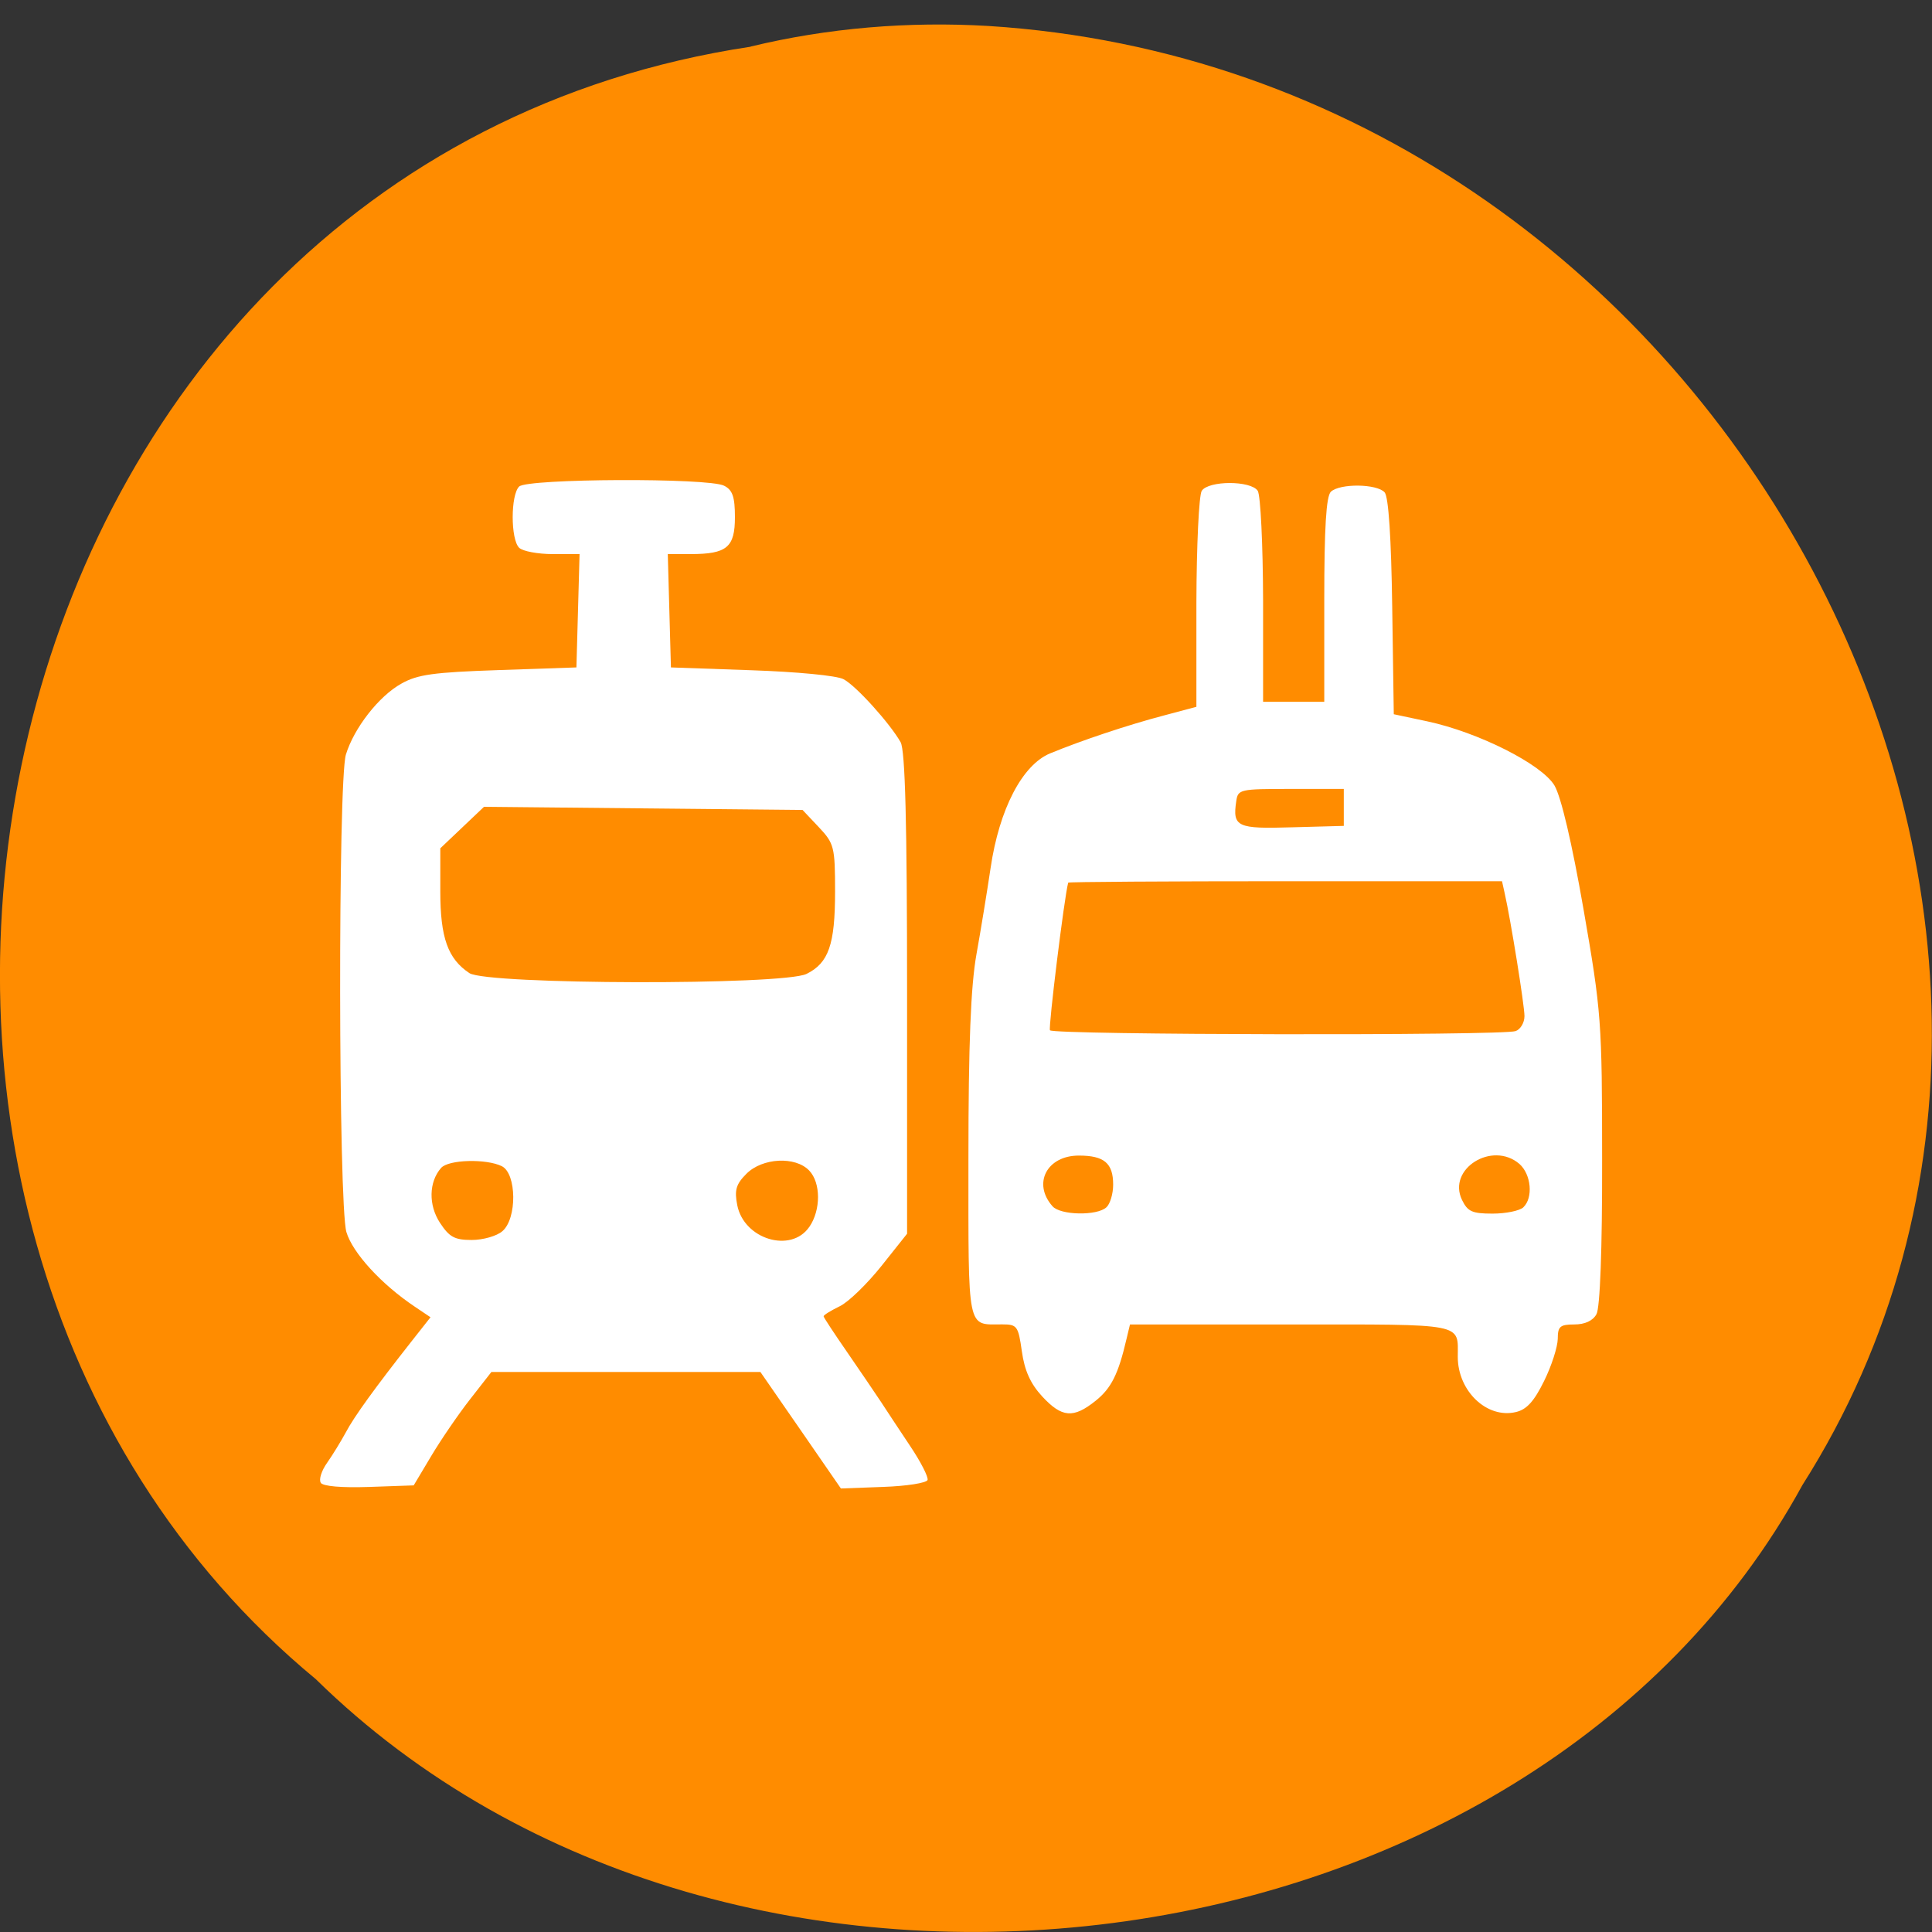 <svg xmlns="http://www.w3.org/2000/svg" viewBox="0 0 48 48"><rect x="0" y="0" width="48" height="48" fill="#333333" stroke="none"/><path d="m 18.652 1.16 c -19.512 2.938 -24.73 29.04 -10.805 40.559 c 10.344 10.145 30.14 7.617 36.934 -4.824 c 9.08 -14.293 -2.145 -35.11 -20.227 -36.25 c -1.98 -0.117 -3.984 0.047 -5.906 0.512" fill="#ff8c00"/><path d="m 7.969 36.836 c -0.051 -0.078 0.02 -0.301 0.16 -0.496 c 0.137 -0.195 0.344 -0.535 0.461 -0.75 c 0.207 -0.395 0.738 -1.125 1.641 -2.273 l 0.465 -0.59 l -0.395 -0.266 c -0.828 -0.555 -1.543 -1.336 -1.695 -1.852 c -0.199 -0.684 -0.211 -11.215 -0.012 -11.863 c 0.203 -0.66 0.82 -1.453 1.379 -1.762 c 0.402 -0.227 0.797 -0.281 2.414 -0.336 l 1.934 -0.066 l 0.039 -1.406 l 0.039 -1.41 h -0.668 c -0.367 0 -0.742 -0.07 -0.832 -0.156 c -0.215 -0.207 -0.215 -1.316 0 -1.523 c 0.211 -0.199 4.699 -0.219 5.09 -0.02 c 0.211 0.105 0.27 0.277 0.27 0.781 c 0 0.75 -0.199 0.918 -1.102 0.918 h -0.566 l 0.039 1.41 l 0.039 1.406 l 2 0.07 c 1.137 0.039 2.125 0.133 2.289 0.223 c 0.313 0.164 1.156 1.102 1.418 1.566 c 0.113 0.207 0.16 1.992 0.16 6.25 v 5.961 l -0.637 0.801 c -0.352 0.441 -0.816 0.895 -1.035 1 c -0.223 0.109 -0.402 0.219 -0.402 0.25 c 0 0.027 0.266 0.43 0.59 0.898 c 0.32 0.465 0.695 1.016 0.832 1.223 c 0.133 0.207 0.461 0.699 0.723 1.094 c 0.266 0.395 0.461 0.777 0.438 0.852 c -0.027 0.074 -0.52 0.152 -1.102 0.172 l -1.051 0.039 l -1 -1.449 l -1 -1.445 h -6.684 l -0.531 0.68 c -0.293 0.375 -0.727 1.01 -0.965 1.41 l -0.434 0.727 l -1.109 0.039 c -0.688 0.023 -1.145 -0.016 -1.203 -0.105 m 4.516 -6.25 c 0.367 -0.313 0.355 -1.426 -0.012 -1.613 c -0.383 -0.191 -1.328 -0.168 -1.512 0.043 c -0.305 0.348 -0.316 0.922 -0.027 1.363 c 0.234 0.355 0.363 0.426 0.789 0.426 c 0.281 0 0.625 -0.098 0.762 -0.219 m 7.625 -0.105 c 0.289 -0.418 0.289 -1.098 -0.004 -1.402 c -0.344 -0.359 -1.164 -0.316 -1.559 0.082 c -0.258 0.258 -0.301 0.406 -0.227 0.781 c 0.168 0.848 1.336 1.199 1.789 0.539 m -0.07 -6.285 c 0.551 -0.273 0.711 -0.727 0.711 -2.047 c 0 -1.109 -0.023 -1.195 -0.402 -1.598 l -0.406 -0.43 l -7.914 -0.078 l -1.086 1.031 v 1.07 c 0 1.152 0.188 1.676 0.723 2.031 c 0.438 0.289 7.785 0.305 8.375 0.02 m 5.855 10.496 c -0.289 -0.313 -0.438 -0.641 -0.504 -1.117 c -0.09 -0.633 -0.117 -0.672 -0.492 -0.672 c -0.879 0 -0.836 0.223 -0.836 -4.125 c 0 -2.84 0.059 -4.281 0.199 -5.066 c 0.109 -0.605 0.266 -1.57 0.352 -2.148 c 0.215 -1.465 0.789 -2.563 1.48 -2.848 c 0.766 -0.316 1.93 -0.707 2.84 -0.945 l 0.793 -0.211 v -2.586 c 0.004 -1.422 0.063 -2.672 0.133 -2.781 c 0.172 -0.258 1.219 -0.258 1.391 0 c 0.07 0.109 0.129 1.332 0.133 2.719 v 2.523 h 1.52 v -2.531 c 0 -1.793 0.047 -2.574 0.164 -2.688 c 0.227 -0.211 1.145 -0.199 1.336 0.016 c 0.098 0.113 0.164 1.145 0.188 2.844 l 0.039 2.668 l 0.828 0.176 c 1.27 0.27 2.848 1.066 3.164 1.594 c 0.164 0.277 0.434 1.422 0.723 3.082 c 0.441 2.535 0.461 2.781 0.461 6.223 c 0.004 2.219 -0.051 3.676 -0.141 3.832 c -0.09 0.164 -0.289 0.254 -0.551 0.254 c -0.355 0 -0.41 0.051 -0.41 0.359 c -0.004 0.199 -0.152 0.668 -0.34 1.047 c -0.246 0.5 -0.43 0.707 -0.699 0.77 c -0.719 0.172 -1.445 -0.52 -1.445 -1.371 c 0 -0.848 0.223 -0.805 -4.156 -0.805 h -3.988 l -0.086 0.359 c -0.203 0.875 -0.379 1.227 -0.77 1.539 c -0.551 0.441 -0.836 0.418 -1.324 -0.109 m 1.594 -4.699 c 0.094 -0.086 0.168 -0.34 0.168 -0.563 c 0 -0.535 -0.223 -0.723 -0.852 -0.723 c -0.793 0 -1.156 0.691 -0.656 1.258 c 0.195 0.227 1.113 0.242 1.34 0.027 m 10.359 0 c 0.25 -0.238 0.195 -0.82 -0.098 -1.078 c -0.676 -0.578 -1.797 0.125 -1.426 0.895 c 0.141 0.289 0.25 0.34 0.758 0.34 c 0.332 0 0.672 -0.07 0.766 -0.156 m -0.191 -4.379 c 0.121 -0.043 0.219 -0.211 0.219 -0.371 c 0 -0.27 -0.34 -2.383 -0.492 -3.055 l -0.066 -0.297 h -5.383 c -2.961 0 -5.387 0.016 -5.395 0.035 c -0.098 0.363 -0.496 3.598 -0.453 3.668 c 0.078 0.117 11.25 0.137 11.57 0.02 m -4.27 -5.559 v -0.457 h -1.313 c -1.27 0 -1.316 0.008 -1.359 0.305 c -0.094 0.637 0.016 0.691 1.391 0.648 l 1.281 -0.035" fill="#fff"/></svg>